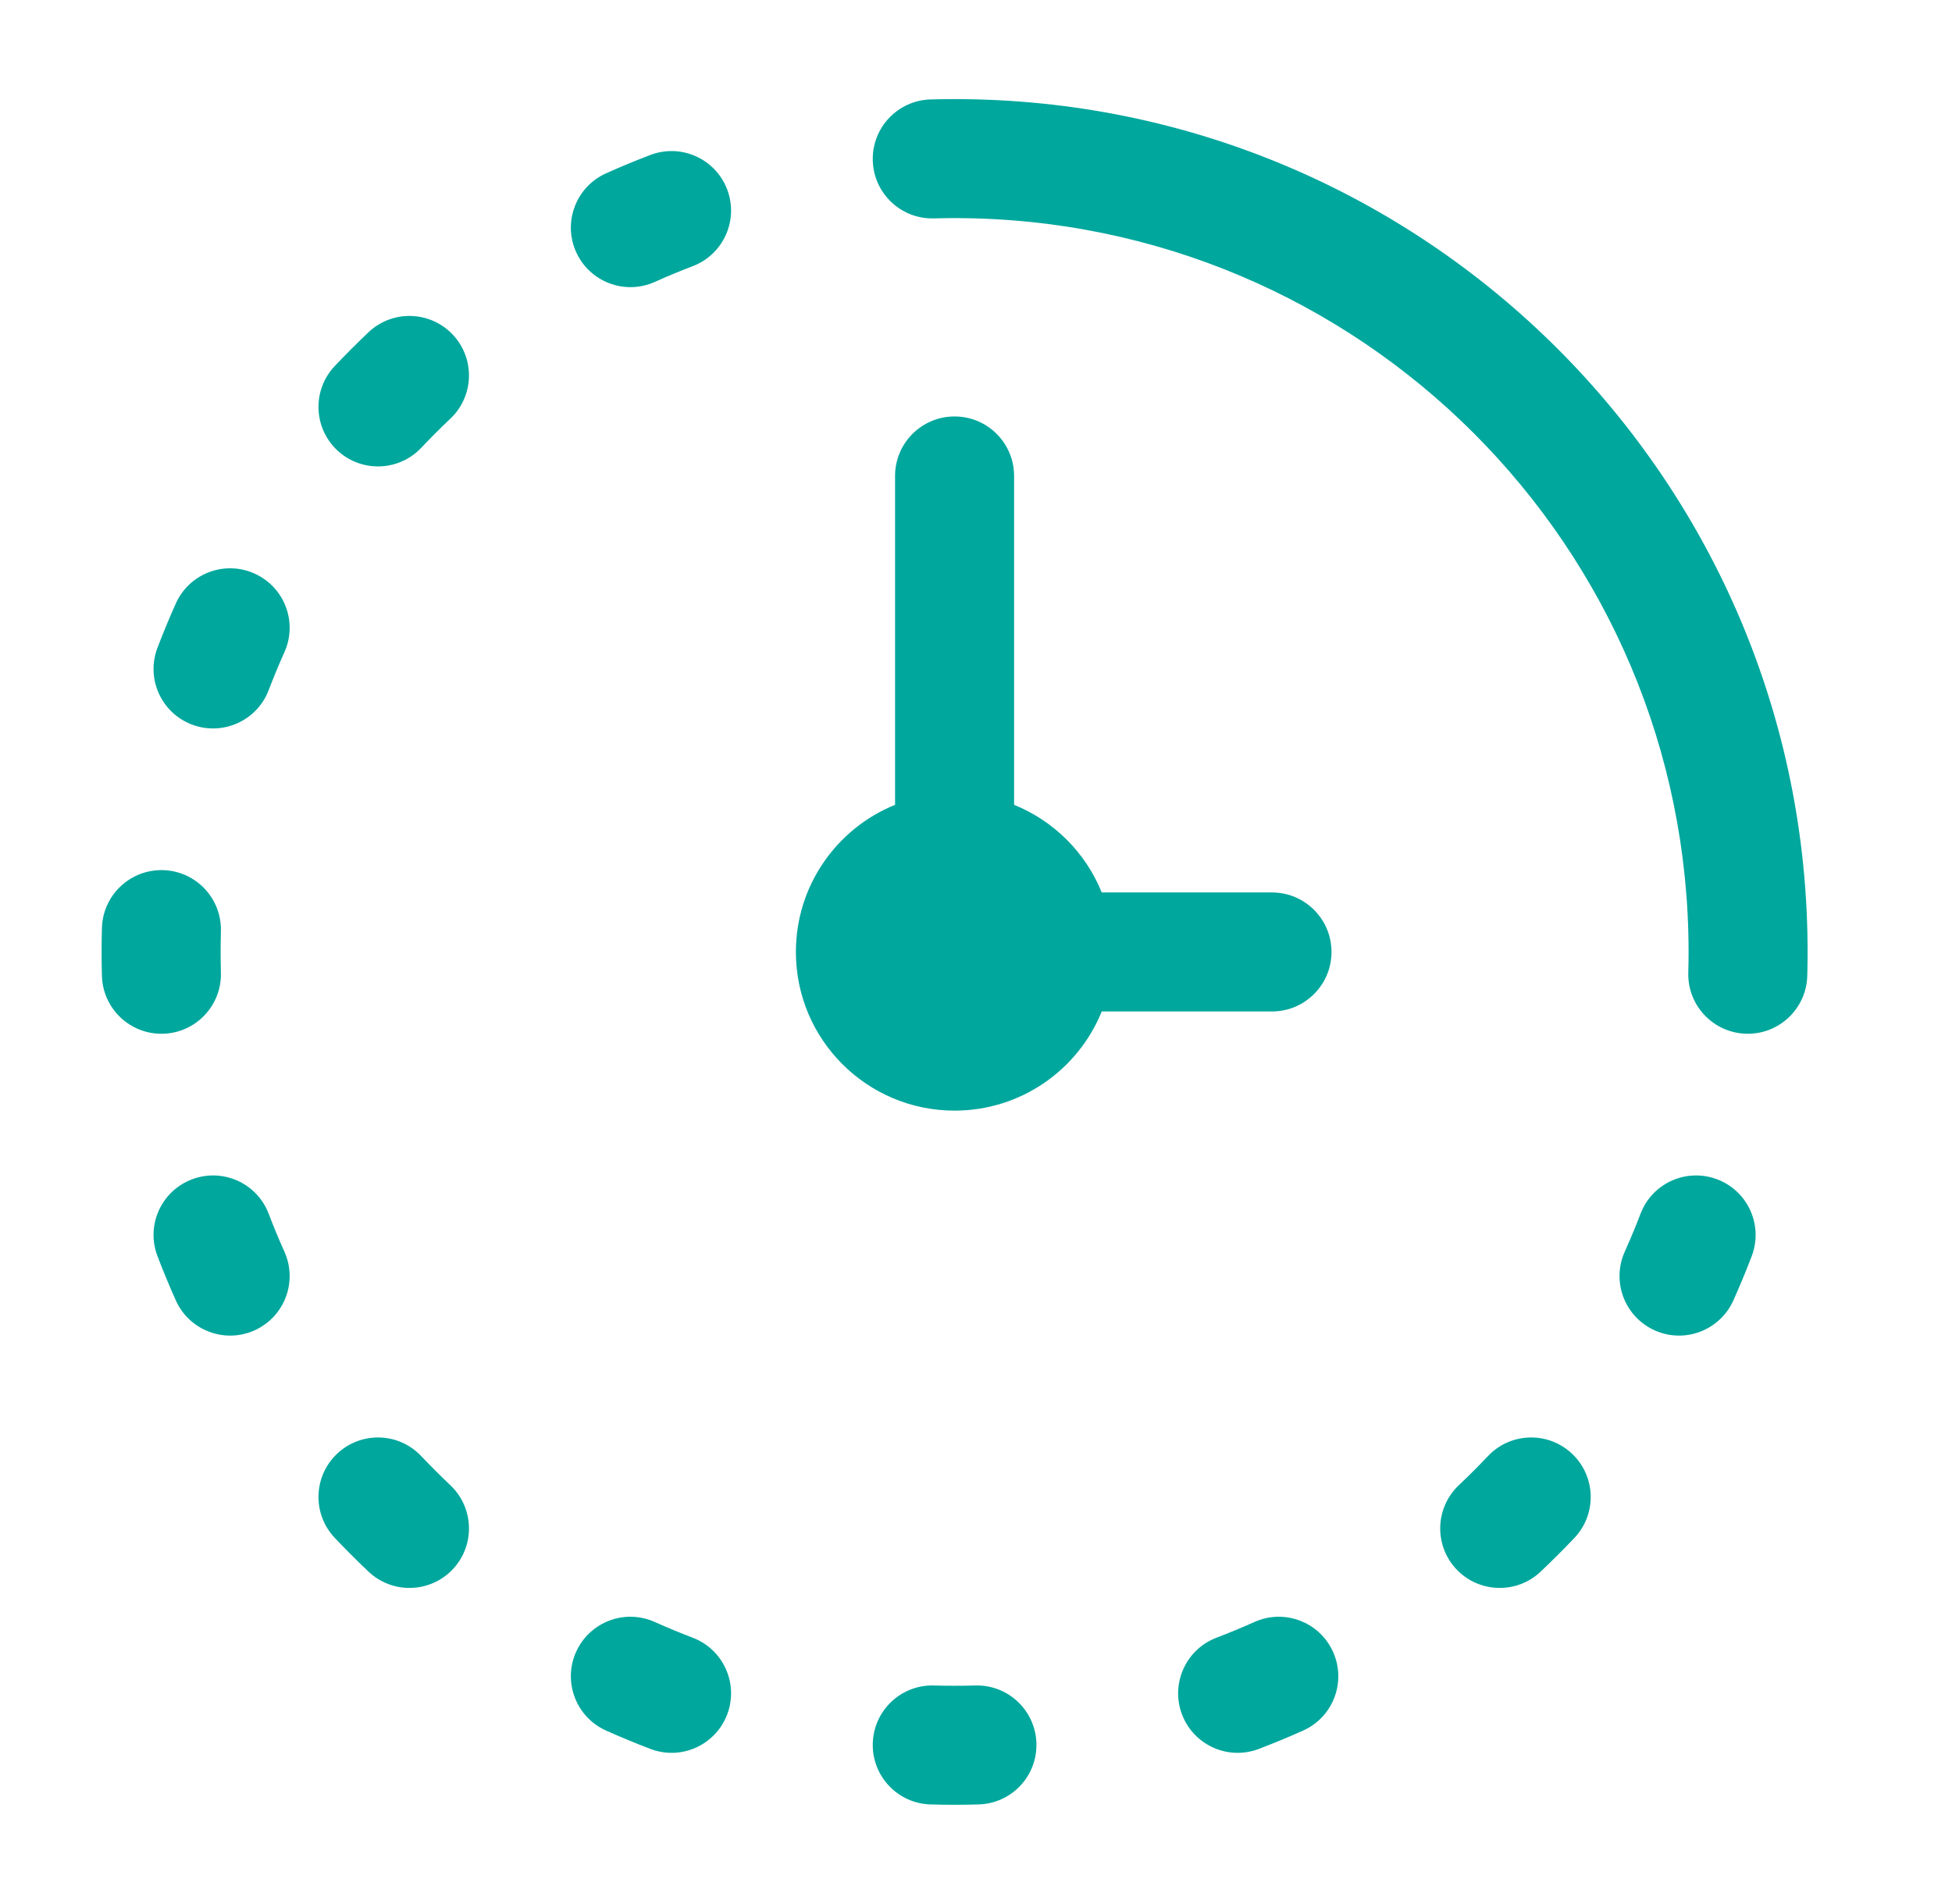 <svg width="41" height="40" viewBox="0 0 41 40" fill="none" xmlns="http://www.w3.org/2000/svg">
<path fill-rule="evenodd" clip-rule="evenodd" d="M19.547 2.089C19.714 2.084 19.882 2.082 20.05 2.082C29.945 2.082 37.967 10.104 37.967 19.999C37.967 20.167 37.965 20.335 37.96 20.502C37.941 21.192 37.366 21.736 36.676 21.717C35.986 21.698 35.442 21.123 35.461 20.433C35.465 20.289 35.467 20.144 35.467 19.999C35.467 11.484 28.565 4.582 20.05 4.582C19.905 4.582 19.76 4.584 19.616 4.588C18.926 4.607 18.351 4.063 18.332 3.373C18.313 2.683 18.857 2.108 19.547 2.089ZM15.273 3.978C15.519 4.623 15.196 5.345 14.551 5.591C14.281 5.695 14.015 5.805 13.752 5.923C13.122 6.205 12.383 5.923 12.1 5.293C11.818 4.663 12.1 3.924 12.73 3.641C13.035 3.504 13.345 3.376 13.659 3.256C14.304 3.01 15.026 3.333 15.273 3.978ZM9.509 7.029C9.983 7.53 9.961 8.321 9.459 8.796C9.25 8.994 9.046 9.198 8.847 9.408C8.373 9.909 7.582 9.931 7.08 9.457C6.579 8.983 6.557 8.191 7.031 7.69C7.261 7.447 7.498 7.21 7.741 6.979C8.243 6.505 9.034 6.527 9.509 7.029ZM5.345 12.049C5.975 12.331 6.257 13.071 5.974 13.701C5.857 13.963 5.746 14.229 5.643 14.499C5.397 15.144 4.674 15.467 4.029 15.221C3.384 14.975 3.061 14.252 3.308 13.607C3.428 13.293 3.556 12.983 3.693 12.678C3.975 12.048 4.715 11.766 5.345 12.049ZM3.425 18.28C4.115 18.299 4.659 18.874 4.64 19.564C4.636 19.709 4.634 19.854 4.634 19.999C4.634 20.144 4.636 20.289 4.64 20.433C4.659 21.123 4.115 21.698 3.425 21.717C2.735 21.736 2.16 21.192 2.141 20.502C2.136 20.335 2.134 20.167 2.134 19.999C2.134 19.83 2.136 19.663 2.141 19.495C2.16 18.805 2.735 18.261 3.425 18.28ZM4.029 24.777C4.674 24.53 5.397 24.853 5.643 25.498C5.746 25.768 5.857 26.034 5.974 26.297C6.257 26.927 5.975 27.666 5.345 27.949C4.715 28.231 3.975 27.949 3.693 27.319C3.556 27.014 3.428 26.704 3.308 26.39C3.061 25.745 3.384 25.023 4.029 24.777ZM36.071 24.777C36.716 25.023 37.039 25.745 36.793 26.39C36.673 26.704 36.544 27.014 36.408 27.319C36.125 27.949 35.386 28.231 34.756 27.949C34.126 27.666 33.844 26.927 34.126 26.297C34.244 26.034 34.355 25.768 34.458 25.498C34.704 24.853 35.426 24.53 36.071 24.777ZM7.08 30.541C7.582 30.066 8.373 30.088 8.847 30.59C9.046 30.799 9.25 31.003 9.459 31.202C9.961 31.676 9.983 32.467 9.509 32.969C9.034 33.47 8.243 33.492 7.741 33.018C7.498 32.788 7.261 32.551 7.031 32.308C6.557 31.806 6.579 31.015 7.08 30.541ZM33.02 30.541C33.522 31.015 33.544 31.806 33.07 32.308C32.839 32.551 32.602 32.788 32.359 33.018C31.858 33.492 31.067 33.47 30.592 32.969C30.118 32.467 30.14 31.676 30.641 31.202C30.851 31.003 31.055 30.799 31.253 30.59C31.728 30.088 32.519 30.066 33.02 30.541ZM28 34.704C28.283 35.334 28.001 36.074 27.371 36.356C27.066 36.493 26.756 36.621 26.442 36.741C25.797 36.988 25.075 36.665 24.828 36.02C24.582 35.375 24.905 34.652 25.55 34.406C25.82 34.303 26.086 34.192 26.348 34.075C26.978 33.792 27.718 34.074 28 34.704ZM12.1 34.704C12.383 34.074 13.122 33.792 13.752 34.075C14.015 34.192 14.281 34.303 14.551 34.406C15.196 34.652 15.519 35.375 15.273 36.02C15.026 36.665 14.304 36.988 13.659 36.741C13.345 36.621 13.035 36.493 12.73 36.356C12.1 36.074 11.818 35.334 12.1 34.704ZM18.332 36.624C18.351 35.934 18.926 35.39 19.616 35.409C19.76 35.413 19.905 35.415 20.05 35.415C20.196 35.415 20.34 35.413 20.485 35.409C21.175 35.39 21.75 35.934 21.769 36.624C21.788 37.315 21.244 37.889 20.553 37.908C20.386 37.913 20.219 37.915 20.05 37.915C19.882 37.915 19.714 37.913 19.547 37.908C18.857 37.889 18.313 37.315 18.332 36.624ZM20.05 8.749C19.36 8.749 18.8 9.308 18.8 9.999V16.908C17.579 17.402 16.717 18.6 16.717 19.999C16.717 21.84 18.209 23.332 20.05 23.332C21.449 23.332 22.647 22.47 23.141 21.249H26.717C27.407 21.249 27.967 20.689 27.967 19.999C27.967 19.308 27.407 18.749 26.717 18.749H23.141C22.803 17.913 22.136 17.246 21.3 16.908V9.999C21.3 9.308 20.741 8.749 20.05 8.749Z" fill="#00A79D"/>
</svg>
